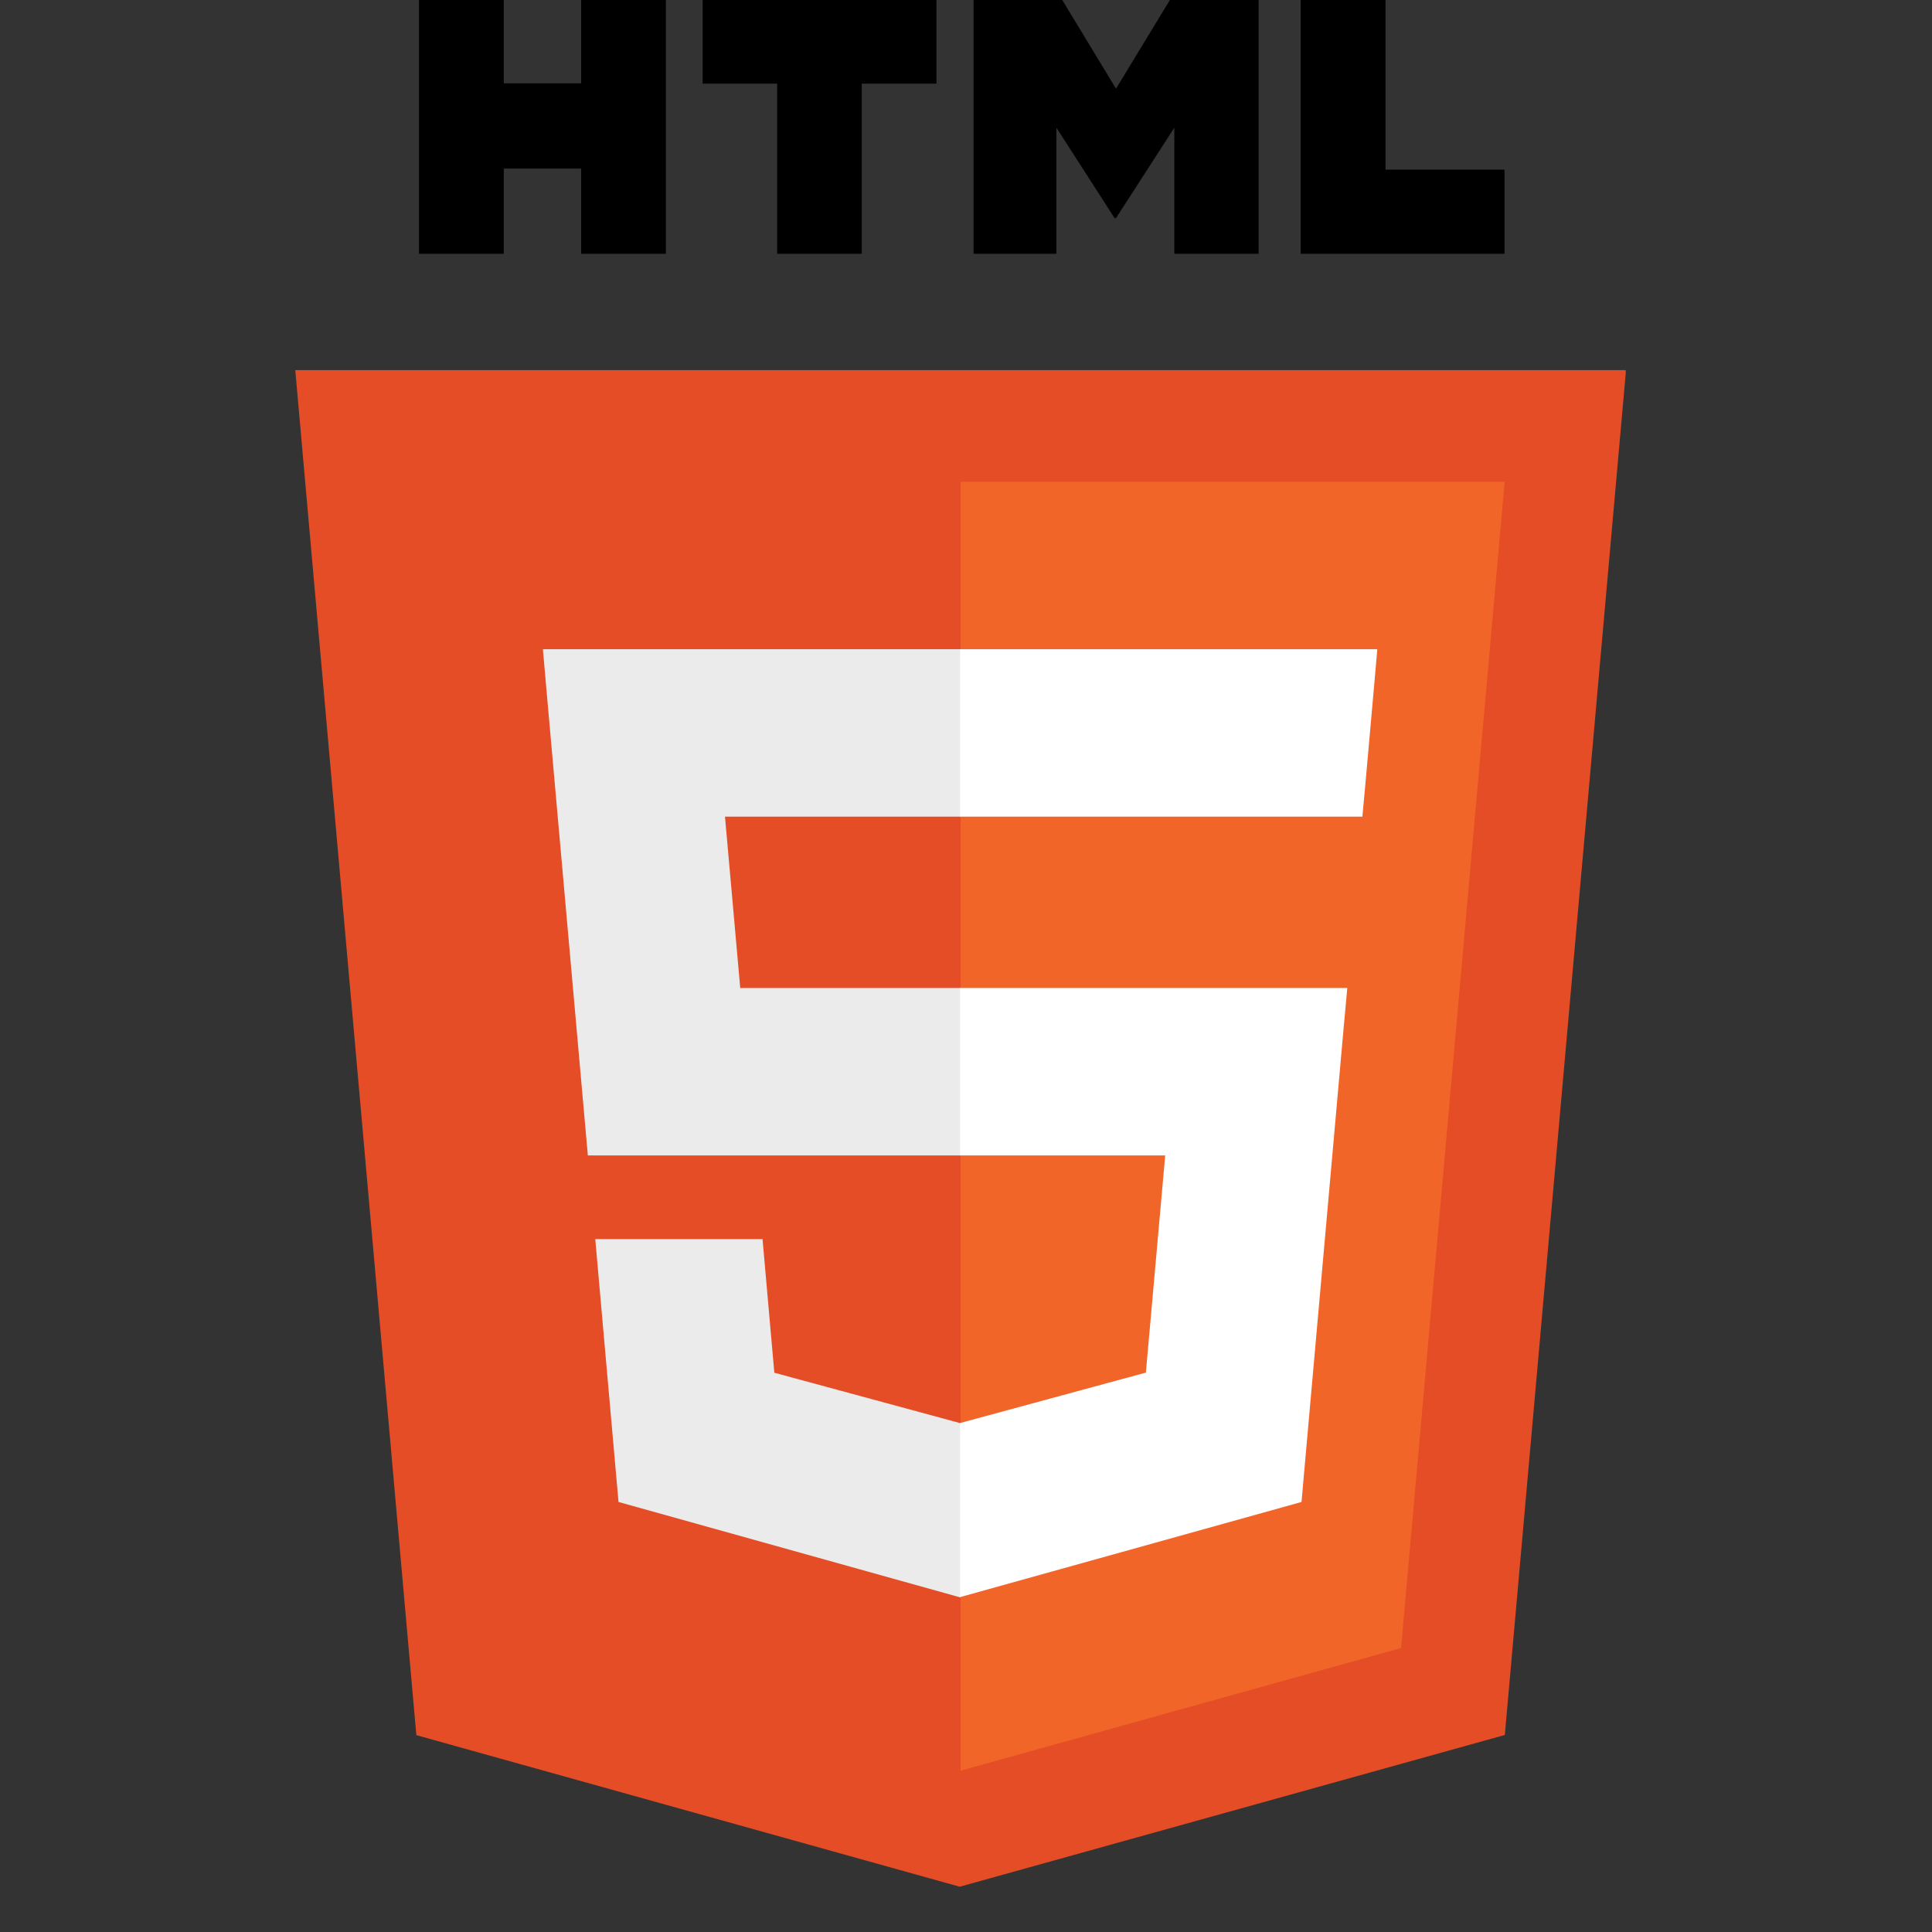 <svg xmlns="http://www.w3.org/2000/svg" xmlns:xlink="http://www.w3.org/1999/xlink" width="64" zoomAndPan="magnify" viewBox="0 0 48 48" height="64" preserveAspectRatio="xMidYMid meet" version="1.0"><rect x="0" y="0" width="48" height="48" fill="#333333" stroke="none"/><defs><clipPath id="e590cee1dd"><path d="M 7.328 9 L 40.391 9 L 40.391 46.941 L 7.328 46.941 Z M 7.328 9 " clip-rule="nonzero"/></clipPath></defs><g clip-path="url(#e590cee1dd)"><path fill="#e44d26" d="M 40.398 9.195 L 37.387 43.105 L 23.844 46.875 L 10.344 43.109 L 7.336 9.195 Z M 40.398 9.195 " fill-opacity="1" fill-rule="nonzero"/></g><path fill="#f16529" d="M 23.867 43.992 L 34.809 40.945 L 37.383 11.969 L 23.867 11.969 Z M 23.867 43.992 " fill-opacity="1" fill-rule="nonzero"/><path fill="#ebebeb" d="M 18.012 20.289 L 23.867 20.289 L 23.867 16.129 L 13.488 16.129 L 13.586 17.246 L 14.605 28.707 L 23.867 28.707 L 23.867 24.547 L 18.391 24.547 Z M 18.012 20.289 " fill-opacity="1" fill-rule="nonzero"/><path fill="#ebebeb" d="M 18.945 30.785 L 14.789 30.785 L 15.367 37.316 L 23.848 39.684 L 23.867 39.68 L 23.867 35.352 L 23.848 35.355 L 19.238 34.105 Z M 18.945 30.785 " fill-opacity="1" fill-rule="nonzero"/><path fill="#000000" d="M 10.41 -0.02 L 12.516 -0.02 L 12.516 2.07 L 14.438 2.07 L 14.438 -0.02 L 16.543 -0.02 L 16.543 6.305 L 14.438 6.305 L 14.438 4.188 L 12.516 4.188 L 12.516 6.305 L 10.41 6.305 Z M 10.41 -0.02 " fill-opacity="1" fill-rule="nonzero"/><path fill="#000000" d="M 19.309 2.078 L 17.457 2.078 L 17.457 -0.02 L 23.266 -0.02 L 23.266 2.078 L 21.41 2.078 L 21.41 6.305 L 19.309 6.305 Z M 19.309 2.078 " fill-opacity="1" fill-rule="nonzero"/><path fill="#000000" d="M 24.188 -0.02 L 26.379 -0.02 L 27.727 2.203 L 29.078 -0.02 L 31.27 -0.02 L 31.27 6.305 L 29.176 6.305 L 29.176 3.172 L 27.727 5.418 L 27.691 5.418 L 26.246 3.172 L 26.246 6.305 L 24.188 6.305 Z M 24.188 -0.02 " fill-opacity="1" fill-rule="nonzero"/><path fill="#000000" d="M 32.316 -0.02 L 34.422 -0.02 L 34.422 4.215 L 37.379 4.215 L 37.379 6.305 L 32.316 6.305 Z M 32.316 -0.02 " fill-opacity="1" fill-rule="nonzero"/><path fill="#ffffff" d="M 23.852 28.707 L 28.949 28.707 L 28.469 34.102 L 23.852 35.355 L 23.852 39.68 L 32.336 37.316 L 32.398 36.613 L 33.371 25.664 L 33.473 24.547 L 23.852 24.547 Z M 23.852 28.707 " fill-opacity="1" fill-rule="nonzero"/><path fill="#ffffff" d="M 23.852 20.277 L 23.852 20.289 L 33.848 20.289 L 33.934 19.352 L 34.121 17.246 L 34.219 16.129 L 23.852 16.129 Z M 23.852 20.277 " fill-opacity="1" fill-rule="nonzero"/></svg>